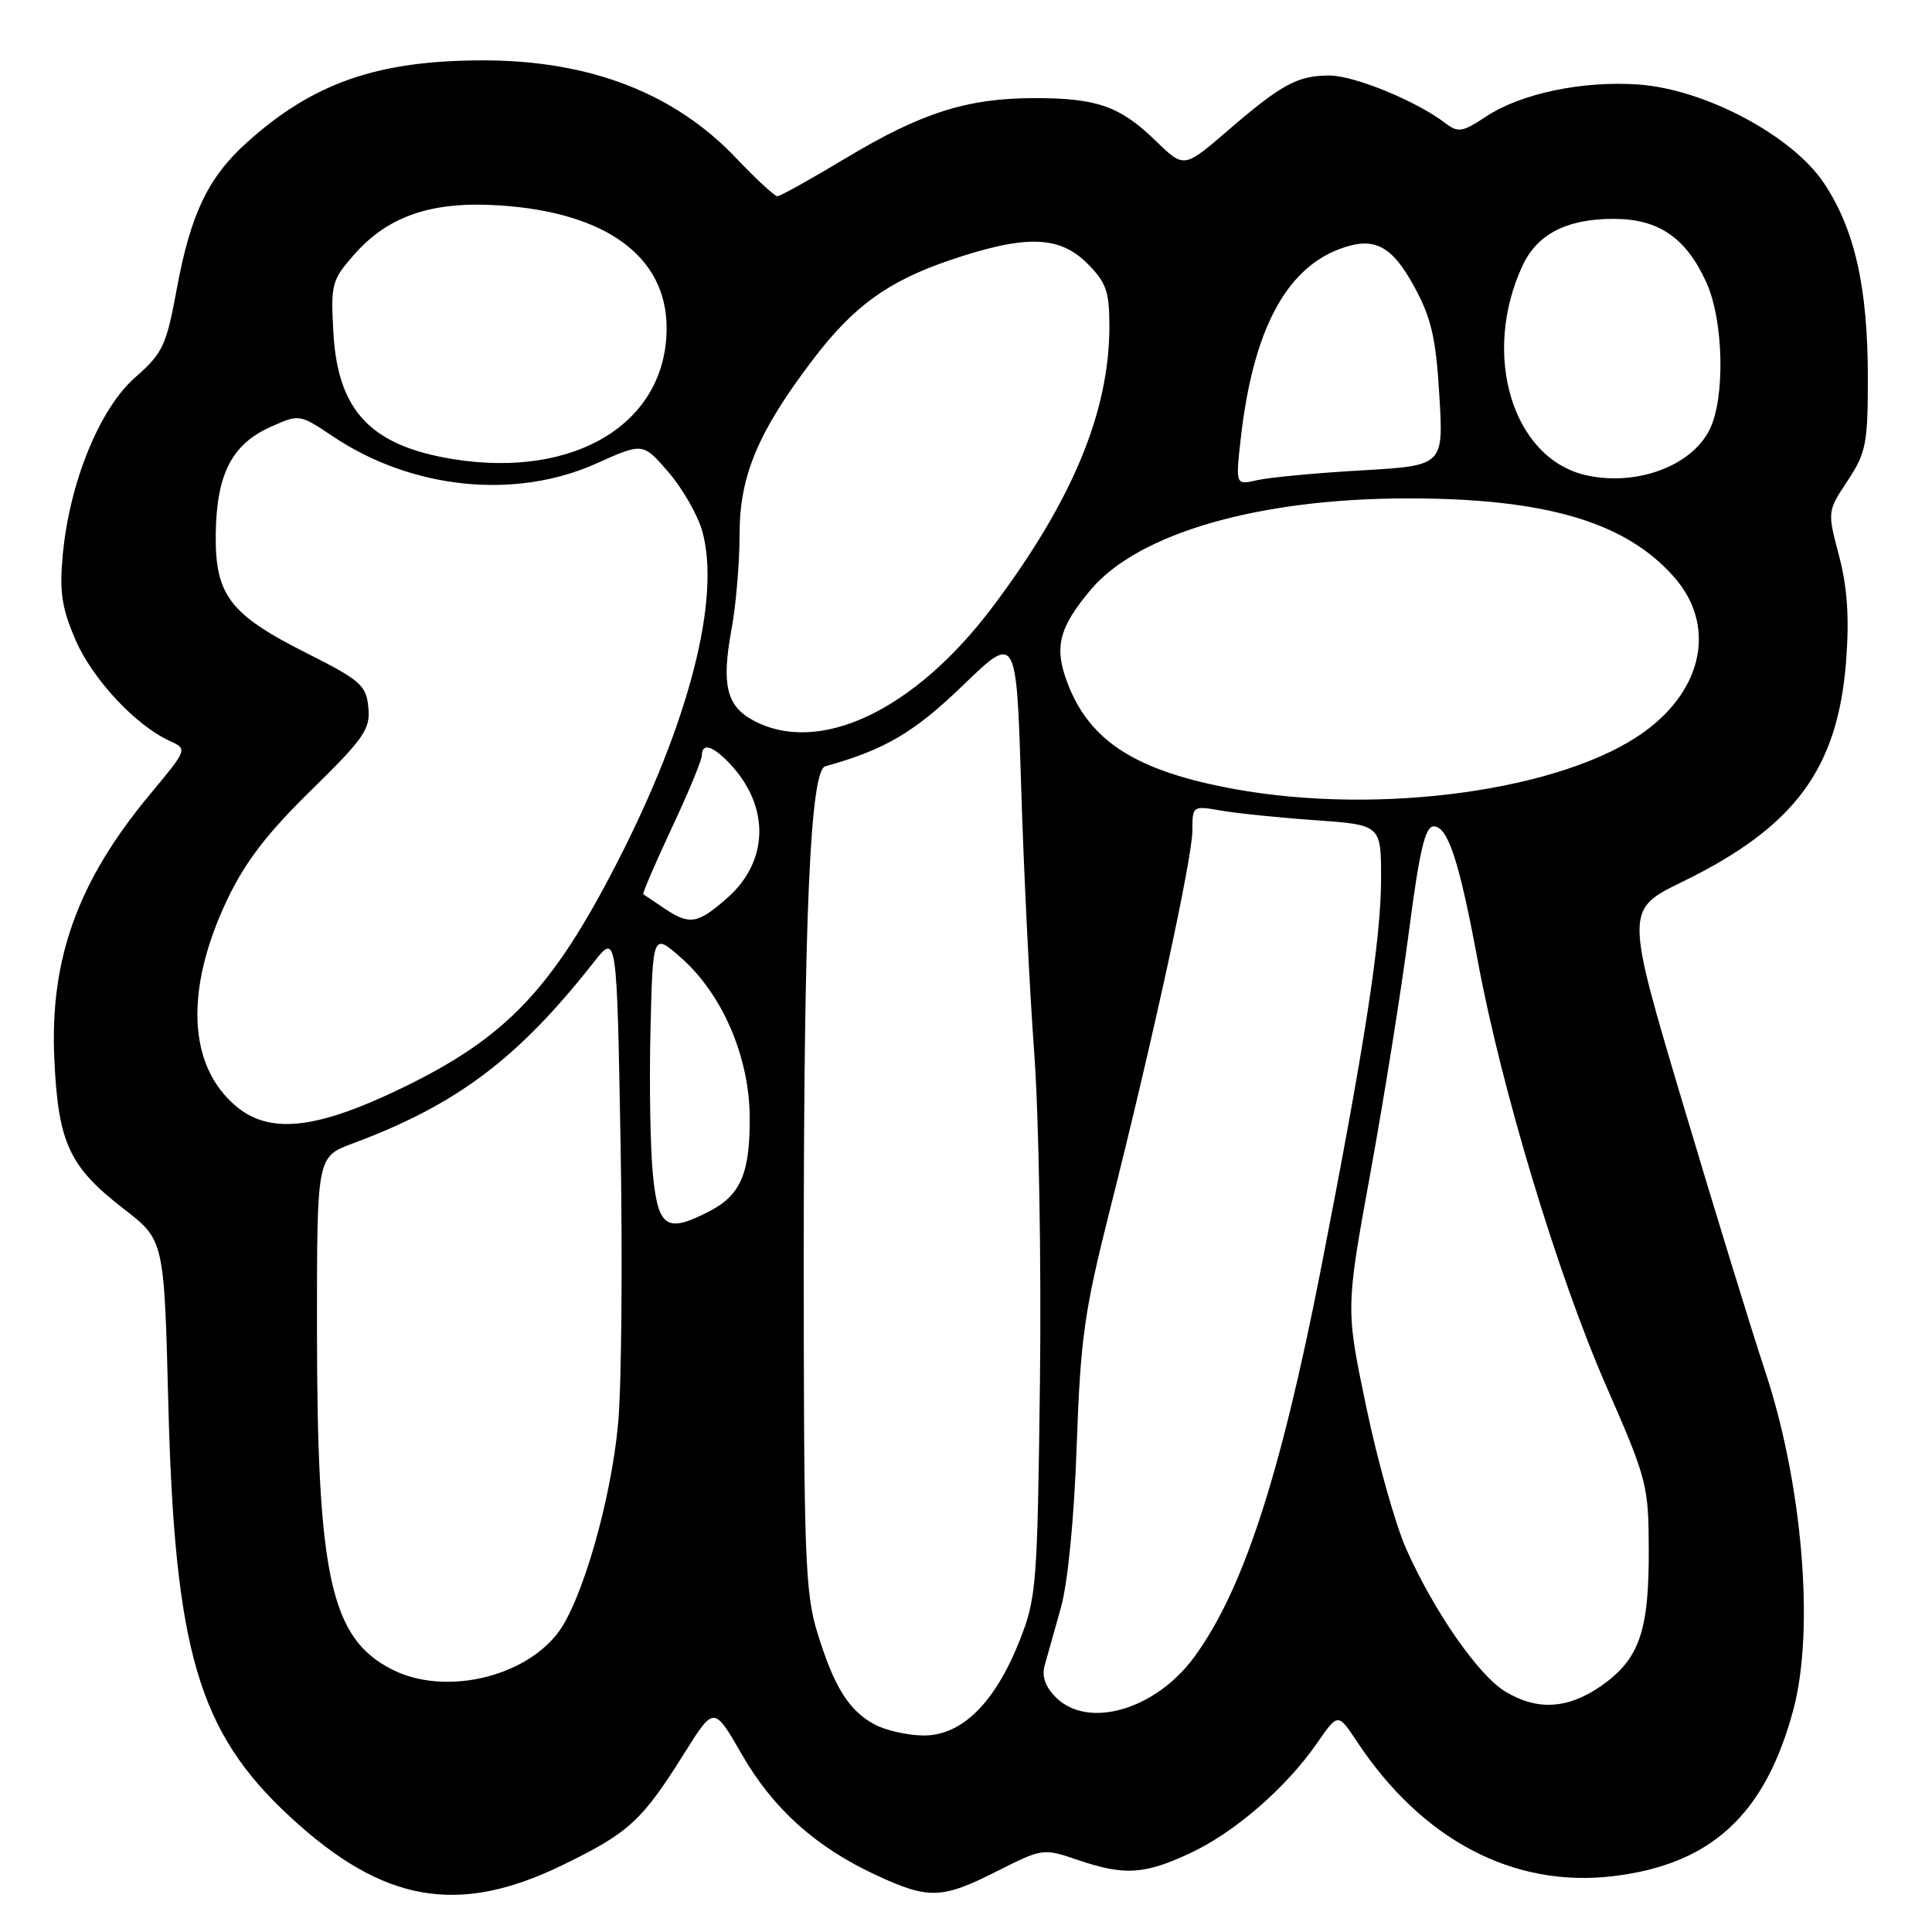 <?xml version="1.0" encoding="UTF-8" standalone="no"?>
<!DOCTYPE svg PUBLIC "-//W3C//DTD SVG 1.1//EN" "http://www.w3.org/Graphics/SVG/1.1/DTD/svg11.dtd" >
<svg xmlns="http://www.w3.org/2000/svg" xmlns:xlink="http://www.w3.org/1999/xlink" version="1.1" viewBox="0 0 256 256">
 <g >
 <path fill="currentColor"
d=" M 74.55 247.13 C 83.37 242.83 85.04 241.30 90.70 232.28 C 94.60 226.05 94.60 226.05 98.28 232.44 C 102.43 239.66 108.05 244.72 116.04 248.44 C 123.05 251.70 124.78 251.65 132.12 247.94 C 138.12 244.91 138.24 244.89 142.77 246.44 C 148.98 248.55 151.60 248.40 157.69 245.56 C 163.58 242.82 170.41 236.90 174.51 230.98 C 177.29 226.97 177.29 226.97 179.78 230.73 C 188.41 243.79 200.49 250.16 213.68 248.61 C 226.74 247.07 233.91 240.46 237.64 226.50 C 240.47 215.91 238.83 196.48 233.83 181.50 C 232.18 176.55 227.34 160.81 223.08 146.53 C 215.33 120.55 215.33 120.55 222.91 116.85 C 237.86 109.56 243.55 101.86 244.63 87.46 C 245.05 81.80 244.78 77.81 243.68 73.63 C 242.13 67.77 242.13 67.76 244.81 63.71 C 247.26 60.01 247.50 58.79 247.50 50.07 C 247.50 38.08 245.76 30.37 241.68 24.26 C 237.48 17.97 225.95 11.84 217.13 11.20 C 209.75 10.67 201.55 12.38 196.95 15.42 C 193.74 17.54 193.21 17.62 191.45 16.27 C 187.68 13.39 179.47 10.02 176.18 10.01 C 171.96 10.00 169.84 11.14 162.69 17.30 C 156.89 22.30 156.89 22.30 153.19 18.71 C 148.43 14.08 145.39 13.00 137.12 13.00 C 128.17 13.00 122.10 14.93 112.03 20.98 C 107.44 23.74 103.38 26.00 103.01 26.00 C 102.63 26.00 100.19 23.73 97.56 20.97 C 89.40 12.35 78.16 8.00 64.03 8.00 C 50.03 8.00 41.47 10.98 32.68 18.91 C 27.57 23.52 25.26 28.36 23.43 38.25 C 22.04 45.81 21.58 46.79 17.92 50.00 C 13.21 54.13 9.22 63.89 8.32 73.48 C 7.86 78.41 8.17 80.53 10.00 84.77 C 12.23 89.96 17.96 96.11 22.48 98.17 C 24.86 99.26 24.86 99.26 19.91 105.21 C 10.31 116.74 6.58 127.06 7.20 140.35 C 7.71 151.46 9.17 154.60 16.42 160.20 C 21.75 164.32 21.75 164.32 22.30 185.91 C 23.14 218.79 26.29 229.50 38.42 240.72 C 50.72 252.12 60.69 253.88 74.55 247.13 Z  M 115.89 228.50 C 112.46 226.64 110.53 223.55 108.32 216.39 C 106.68 211.08 106.50 206.23 106.50 167.00 C 106.50 121.71 107.35 102.10 109.35 101.54 C 117.24 99.35 121.14 97.05 127.59 90.82 C 134.68 83.97 134.68 83.97 135.31 104.23 C 135.65 115.38 136.43 131.25 137.04 139.50 C 137.65 147.75 137.99 167.32 137.80 183.00 C 137.46 210.25 137.34 211.76 135.06 217.50 C 131.81 225.68 127.40 230.01 122.35 229.96 C 120.23 229.94 117.33 229.28 115.89 228.50 Z  M 139.91 224.91 C 138.49 223.49 138.02 222.12 138.43 220.66 C 138.77 219.47 139.74 216.03 140.58 213.00 C 141.50 209.70 142.34 201.11 142.67 191.50 C 143.17 177.38 143.68 173.74 147.02 160.50 C 152.77 137.75 158.00 113.69 158.00 110.02 C 158.00 106.78 158.04 106.75 161.75 107.40 C 163.81 107.76 169.44 108.34 174.25 108.68 C 183.00 109.30 183.00 109.30 183.00 116.40 C 183.00 124.48 180.85 138.40 175.01 168.24 C 169.64 195.64 164.70 210.77 158.23 219.58 C 153.10 226.57 144.16 229.16 139.91 224.91 Z  M 199.43 224.12 C 195.87 221.95 190.00 213.49 186.33 205.24 C 184.92 202.08 182.54 193.63 181.04 186.45 C 178.31 173.40 178.31 173.40 181.58 155.45 C 183.38 145.58 185.68 131.20 186.68 123.50 C 188.08 112.73 188.84 109.50 189.96 109.50 C 191.86 109.50 193.35 114.03 195.85 127.51 C 198.98 144.33 206.42 168.97 212.75 183.46 C 218.28 196.11 218.45 196.77 218.47 205.50 C 218.50 216.20 217.19 219.90 212.11 223.43 C 207.71 226.47 203.65 226.69 199.43 224.12 Z  M 52.02 221.25 C 43.79 217.11 42.00 208.96 42.00 175.60 C 42.00 153.27 42.00 153.27 46.75 151.51 C 60.50 146.39 68.59 140.32 78.63 127.56 C 81.73 123.61 81.73 123.61 82.23 151.56 C 82.50 166.93 82.36 183.58 81.91 188.56 C 80.98 198.83 77.06 212.39 73.83 216.49 C 69.19 222.39 58.80 224.66 52.02 221.25 Z  M 86.52 155.75 C 86.17 152.31 86.02 143.68 86.19 136.56 C 86.50 123.62 86.50 123.62 90.21 126.88 C 95.70 131.70 99.28 139.99 99.34 148.00 C 99.39 155.45 98.15 158.35 94.02 160.49 C 88.36 163.42 87.23 162.71 86.52 155.75 Z  M 31.27 146.57 C 24.90 141.22 24.46 131.16 30.06 119.31 C 32.45 114.26 35.33 110.49 41.20 104.74 C 48.26 97.82 49.09 96.62 48.81 93.74 C 48.53 90.79 47.79 90.15 40.55 86.50 C 30.42 81.40 28.47 78.83 28.59 70.67 C 28.70 62.84 30.73 58.88 35.77 56.61 C 39.67 54.85 39.67 54.85 44.09 57.81 C 54.54 64.83 68.25 66.25 79.01 61.42 C 85.20 58.64 85.20 58.64 88.58 62.57 C 90.44 64.73 92.44 68.23 93.04 70.33 C 95.55 79.22 91.35 95.63 81.81 114.22 C 73.16 131.09 67.06 137.49 53.28 144.16 C 41.93 149.66 35.74 150.34 31.27 146.57 Z  M 87.97 120.33 C 86.61 119.41 85.38 118.58 85.24 118.49 C 85.10 118.39 86.79 114.47 88.99 109.76 C 91.20 105.06 93.00 100.71 93.00 100.10 C 93.00 98.36 94.47 98.81 96.76 101.25 C 102.04 106.89 101.88 114.14 96.36 118.99 C 92.41 122.46 91.37 122.62 87.97 120.33 Z  M 163.50 104.54 C 150.57 102.17 144.41 98.26 141.46 90.54 C 139.64 85.78 140.29 83.19 144.53 78.14 C 150.84 70.65 166.79 66.05 186.50 66.04 C 204.81 66.03 215.42 69.16 221.84 76.48 C 227.38 82.78 225.75 91.27 217.89 96.96 C 207.18 104.72 182.94 108.10 163.50 104.54 Z  M 99.76 95.43 C 96.26 93.53 95.59 90.69 96.92 83.45 C 97.52 80.25 98.00 74.52 98.00 70.71 C 98.00 63.02 100.49 57.14 107.76 47.59 C 113.13 40.54 117.69 37.25 125.94 34.45 C 135.89 31.09 140.36 31.20 144.08 34.92 C 146.58 37.43 147.00 38.61 147.00 43.21 C 147.00 54.58 142.09 66.39 131.50 80.45 C 121.17 94.18 108.48 100.17 99.76 95.43 Z  M 164.41 58.06 C 166.01 43.94 170.29 35.72 177.46 33.01 C 182.05 31.28 184.38 32.45 187.41 38.01 C 189.66 42.15 190.27 44.78 190.72 52.39 C 191.28 61.70 191.28 61.70 180.39 62.33 C 174.40 62.67 168.20 63.26 166.60 63.62 C 163.71 64.29 163.71 64.29 164.41 58.06 Z  M 210.17 62.97 C 200.43 60.78 196.25 47.02 201.74 35.21 C 203.69 31.01 207.60 29.00 213.82 29.00 C 219.77 29.00 223.41 31.49 226.10 37.42 C 228.42 42.51 228.62 52.91 226.48 57.03 C 224.01 61.82 216.78 64.45 210.17 62.97 Z  M 60.06 60.84 C 49.15 59.08 44.76 54.46 44.18 44.12 C 43.81 37.65 43.95 37.12 46.94 33.72 C 51.45 28.59 57.27 26.62 66.24 27.22 C 80.35 28.15 88.33 34.02 88.33 43.47 C 88.33 56.03 76.27 63.44 60.06 60.84 Z "/>
</g>
</svg>